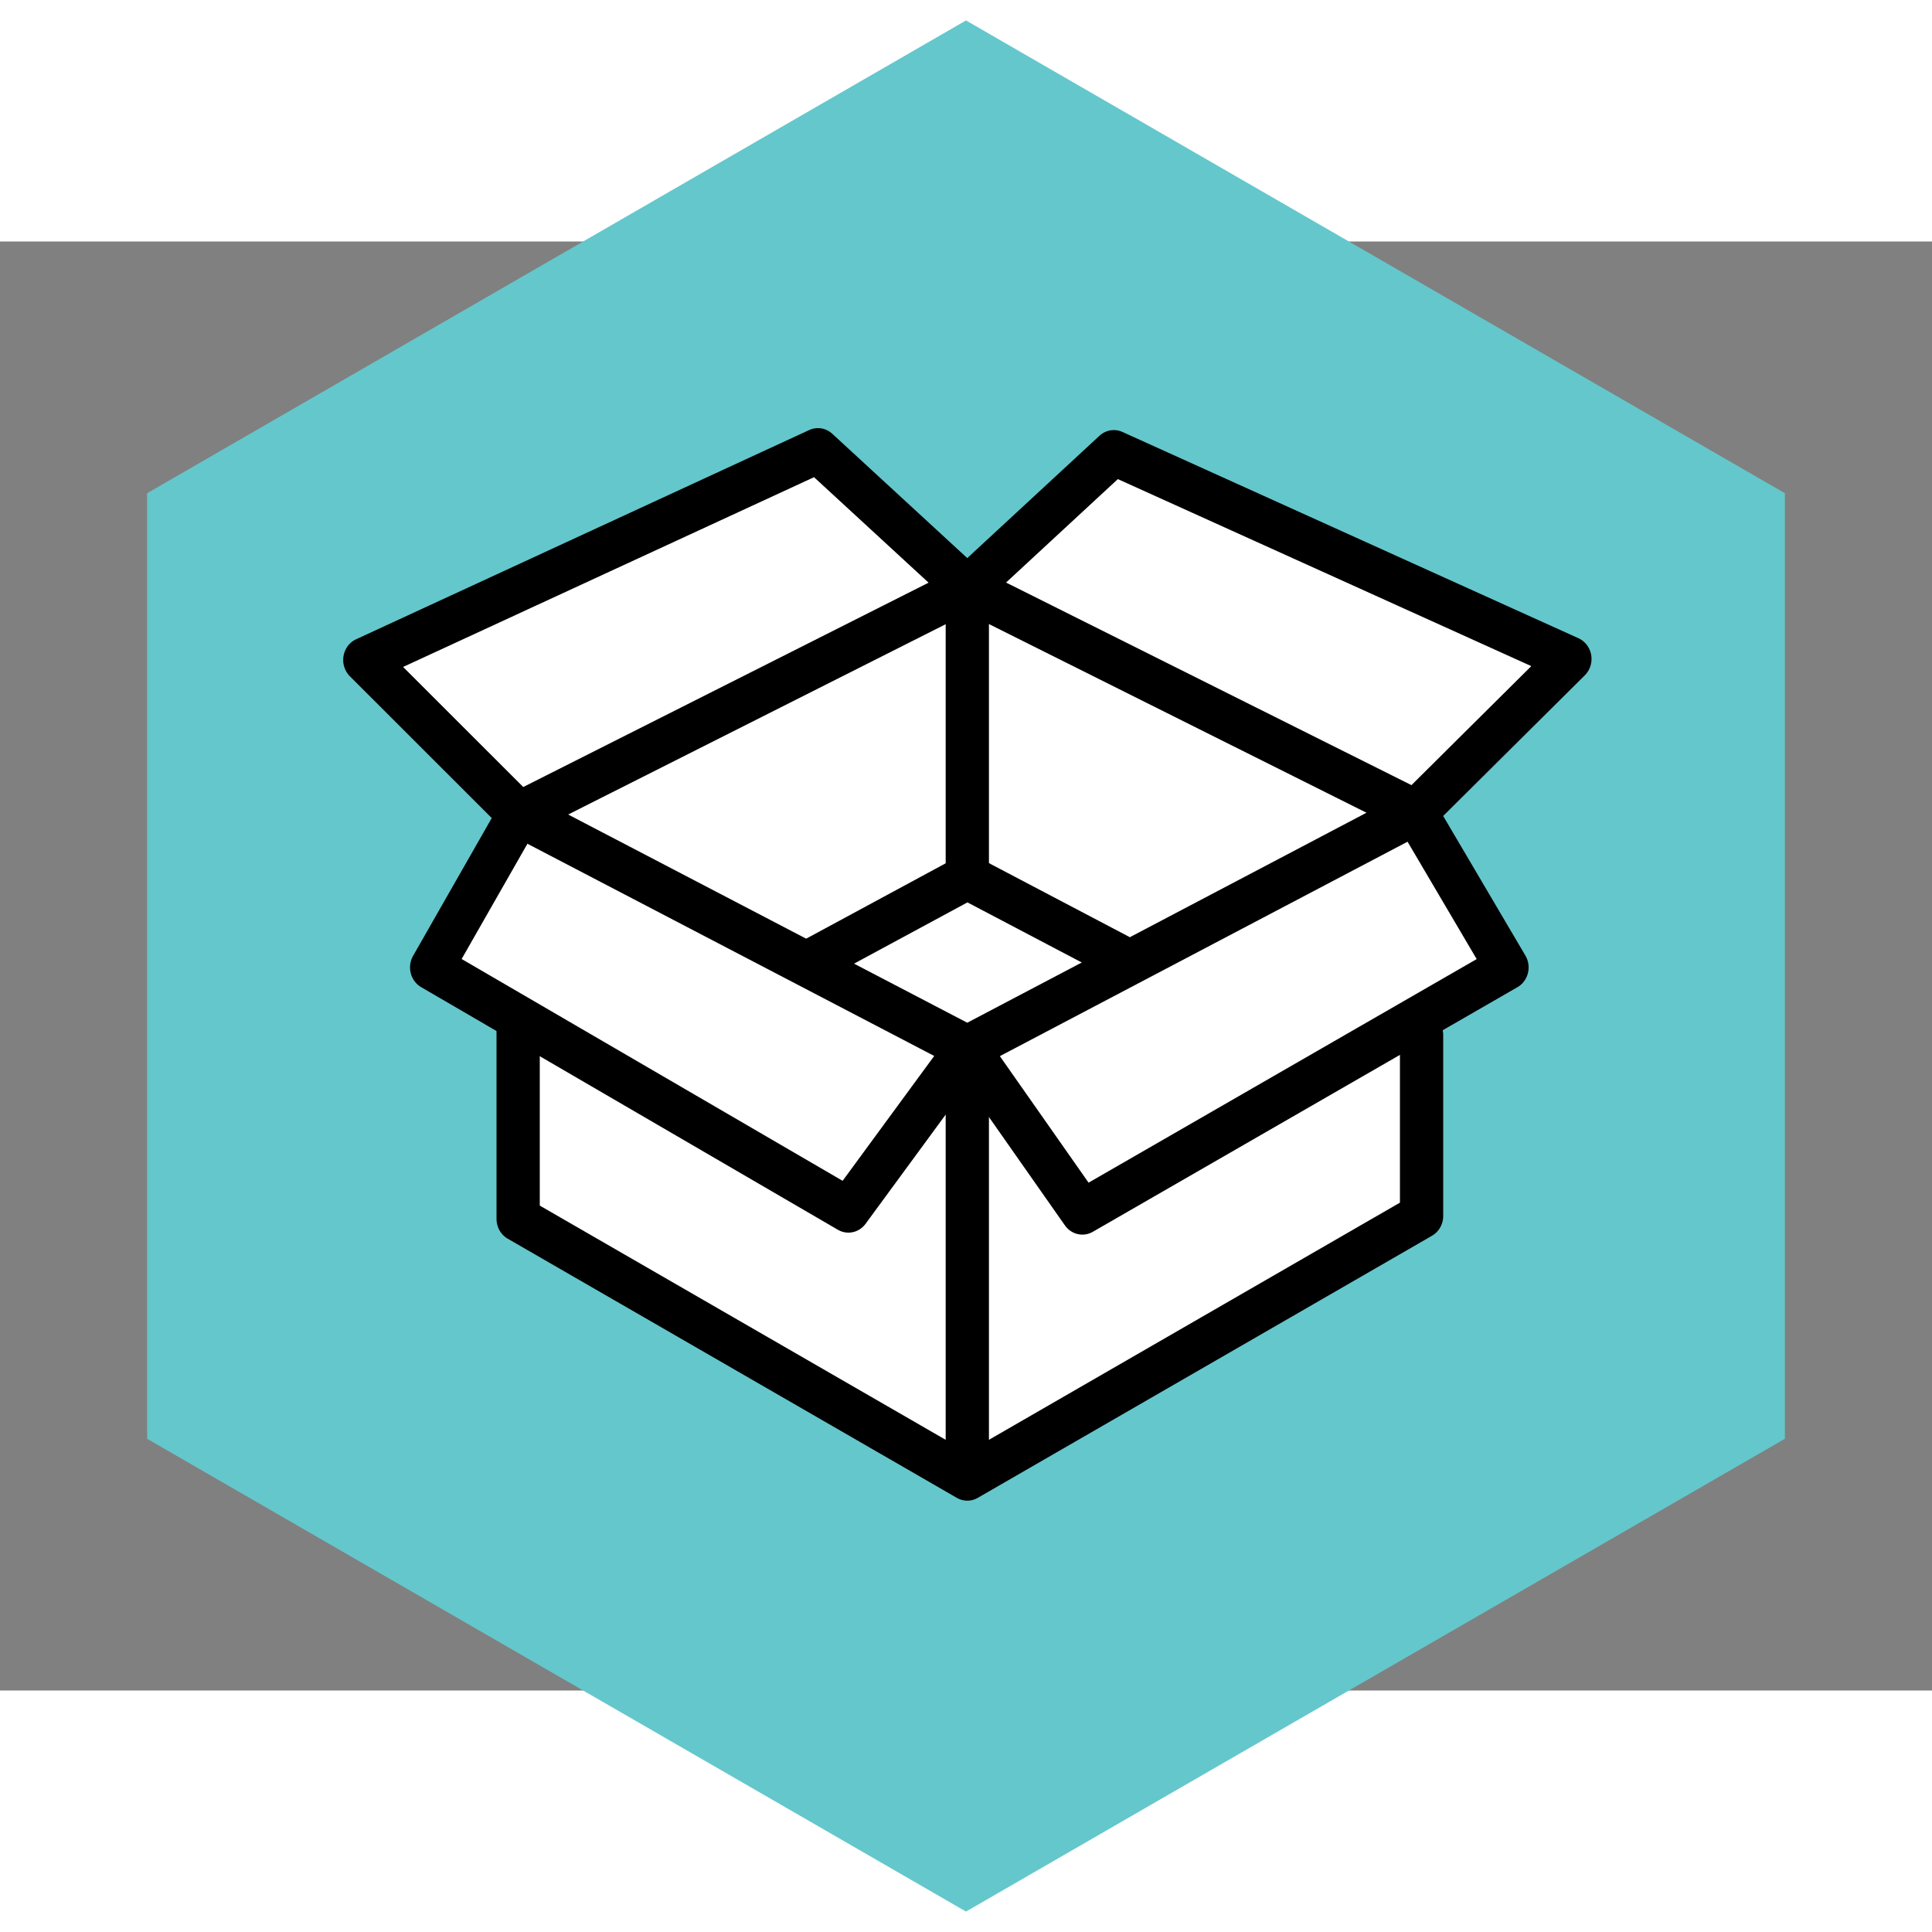 <?xml version="1.0" encoding="UTF-8" standalone="no"?>
<svg
   xmlns:dc="http://purl.org/dc/elements/1.1/"
   xmlns:cc="http://creativecommons.org/ns#"
   xmlns:rdf="http://www.w3.org/1999/02/22-rdf-syntax-ns#"
   xmlns:svg="http://www.w3.org/2000/svg"
   xmlns="http://www.w3.org/2000/svg"
   xmlns:sodipodi="http://sodipodi.sourceforge.net/DTD/sodipodi-0.dtd"
   xmlns:inkscape="http://www.inkscape.org/namespaces/inkscape"
   width="200"
   height="200"
   viewBox="0 0 160000 120000"
   clip-rule="evenodd"
   fill-rule="evenodd"
   stroke-linecap="round"
   stroke-linejoin="round"
   stroke-miterlimit="1.5"
   version="1.1"
   id="svg24"
   sodipodi:docname="logistics-hex.svg"
   inkscape:version="0.92.5 (2060ec1f9f, 2020-04-08)">
  <rect x="0" y="0" width="160000" height="120000" fill="#808080" stroke="none"/>
  <defs
     id="defs28" />
  <sodipodi:namedview
     pagecolor="#ffffff"
     bordercolor="#666666"
     borderopacity="1"
     objecttolerance="10"
     gridtolerance="10"
     guidetolerance="10"
     inkscape:pageopacity="0"
     inkscape:pageshadow="2"
     inkscape:window-width="2800"
     inkscape:window-height="1672"
     id="namedview26"
     showgrid="false"
     inkscape:zoom="4.72"
     inkscape:cx="154.92016"
     inkscape:cy="82.20206"
     inkscape:window-x="80"
     inkscape:window-y="54"
     inkscape:window-maximized="1"
     inkscape:current-layer="svg24" />
  <path
     d="M147816.342 99153.78L80000 138307.57 12183.657 99153.78V20846.214L80000-18307.569l67816.343 39153.783z"
     fill="#64c7cc"
     id="path2" />
  <g
     transform="matrix(2435.171,0,0,2435.171,15567.988,-4375.116)"
     style="clip-rule:evenodd;fill-rule:evenodd;stroke-width:1.503;stroke-linecap:round;stroke-linejoin:round;stroke-miterlimit:4;stroke-dasharray:none"
     id="g14">
    <path
       style="fill:#ffffff;stroke-width:1.503;stroke-miterlimit:4;stroke-dasharray:none"
       inkscape:connector-curvature="0"
       d="m 5.979,16.027 5.245,5.246 -2.973,5.211 2.94,1.905 v 6.648 l 15.266,8.814 15.44,-8.914 V 28.79 L 44.8,26.484 41.693,21.206 46.938,15.994 31.436,8.978 26.457,13.588 21.38,8.911 Z"
       id="path2-3" />
    <g
       style="fill:none;stroke:#000000;stroke-width:1.503;stroke-linecap:butt;stroke-miterlimit:4;stroke-dasharray:none"
       id="g12">
      <path
         style="stroke-width:4.612;stroke-linejoin:miter;stroke-miterlimit:4;stroke-dasharray:none"
         inkscape:connector-curvature="0"
         d="m 238.107,-26.096 16.866,-8.729 16.142,8.127"
         transform="matrix(0.319,0,0,0.333,-54.833,35.007)"
         id="path4" />
      <path
         inkscape:connector-curvature="0"
         d="m 254.973,-64.32 -15.923,-14.047 -48.308,21.37 16.452,15.75 -9.326,15.651 44.43,24.78 12.675,-16.553 12.265,16.756 45.269,-24.982 -9.746,-15.851 16.452,-15.651 -48.622,-21.069 z"
         transform="matrix(0.319,0,0,0.333,-54.833,35.007)"
         id="path6"
         style="stroke-width:4.612;stroke-miterlimit:4;stroke-dasharray:none" />
      <path
         inkscape:connector-curvature="0"
         d="m 207.194,-41.246 47.78,-23.075 47.787,22.875 -47.788,24.078 -47.78,-23.878"
         transform="matrix(0.319,0,0,0.333,-54.833,35.007)"
         id="path8"
         style="stroke-width:4.612;stroke-miterlimit:4;stroke-dasharray:none" />
      <path
         style="stroke-width:4.612;stroke-linejoin:miter;stroke-miterlimit:4;stroke-dasharray:none"
         inkscape:connector-curvature="0"
         d="M 207.089,-19.876 V 0.089 l 47.884,26.469 48.429,-26.77 v -18.46 m -48.429,1.304 v 43.926 m 0,-90.878 v 29.495"
         transform="matrix(0.319,0,0,0.333,-54.833,35.007)"
         id="path10" />
    </g>
  </g>
</svg>
